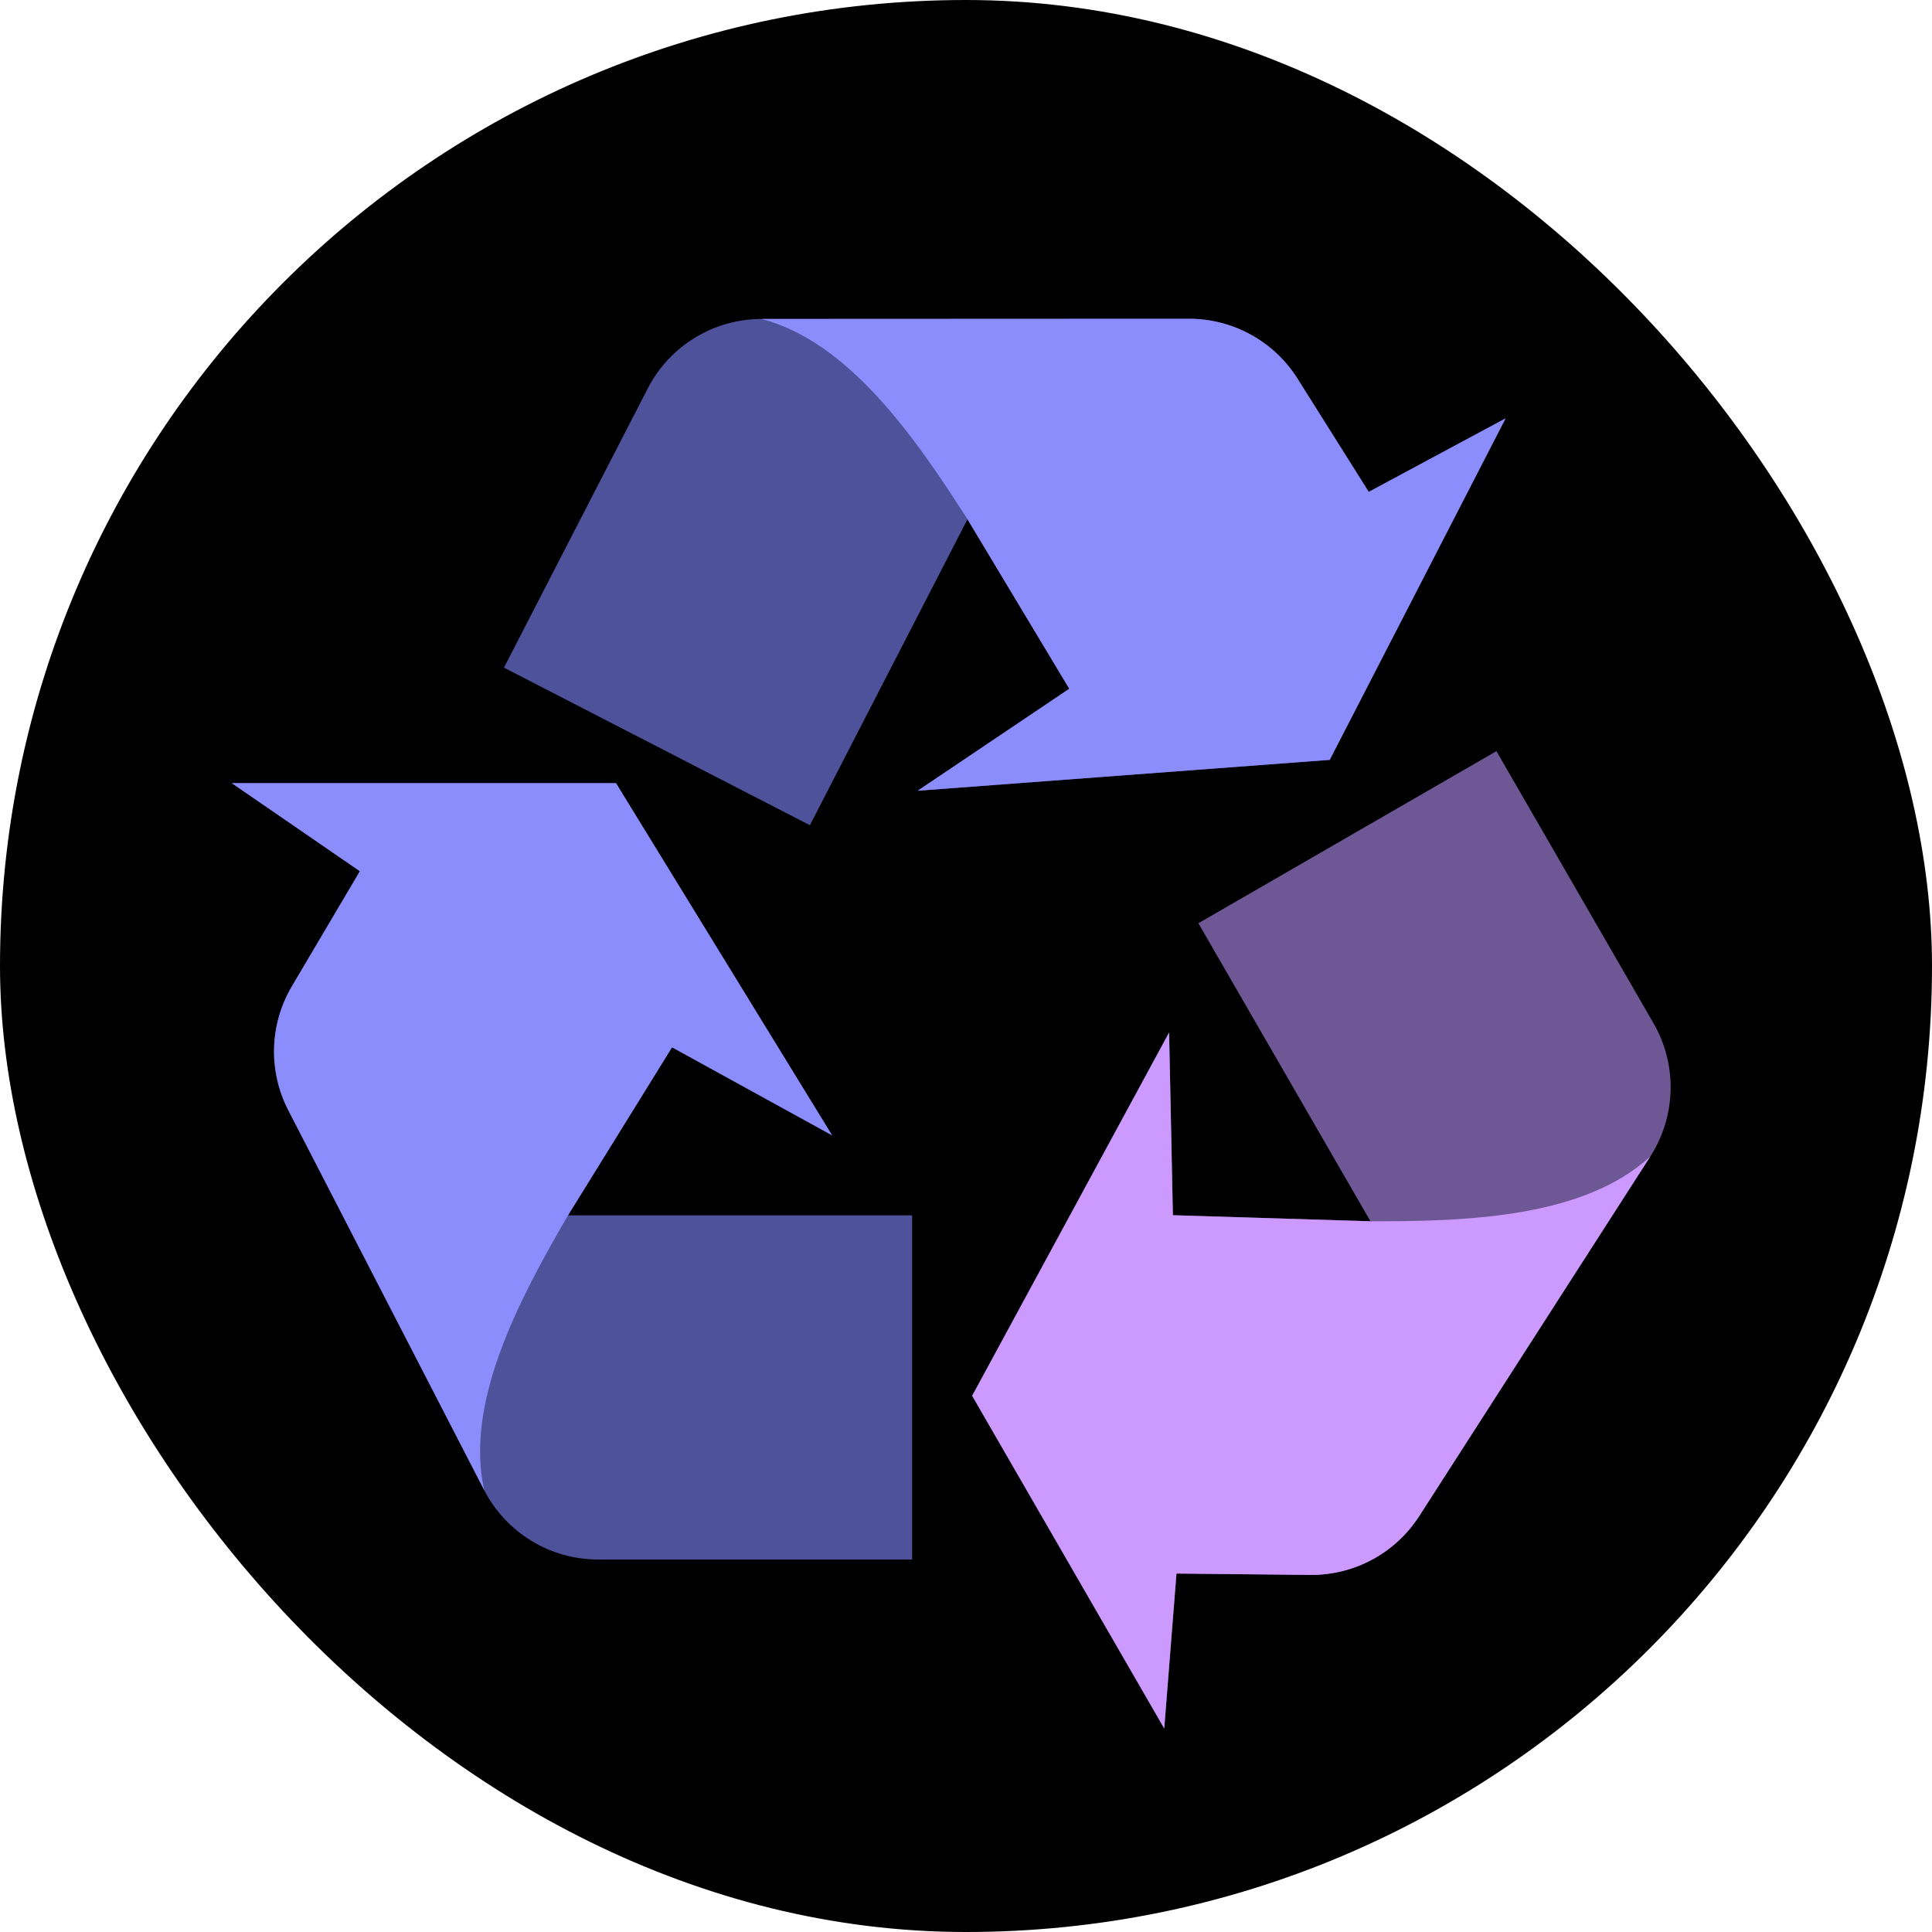 <svg width="200" height="200" viewBox="0 0 200 200" fill="none" xmlns="http://www.w3.org/2000/svg">
<rect width="200" height="200" rx="100" fill="black"/>
<path d="M37.256 90.188L24 81.074H63.769L86.139 117.529L69.569 108.415L58.798 125.814H94.424V161.44H61.906C56.944 161.44 52.398 158.669 50.124 154.259L29.843 114.927C27.754 110.874 27.893 106.033 30.213 102.108L37.256 90.188Z" fill="#4E529A"/>
<path d="M37.256 90.188L24 81.074H63.769L86.139 117.529L69.569 108.415L58.798 125.814C53.694 134.589 48.095 145.175 50.124 154.259L29.843 114.927C27.754 110.874 27.893 106.033 30.213 102.108L37.256 90.188Z" fill="#8C8DFC"/>
<path d="M141.69 50.919L155.862 43.307L137.652 78.661L95 81.856L110.69 71.298L100.154 53.755L83.841 85.427L52.169 69.114L67.059 40.205C69.331 35.794 73.876 33.021 78.838 33.019L123.091 33C127.651 32.998 131.891 35.339 134.318 39.198L141.69 50.919Z" fill="#4E529A"/>
<path d="M141.69 50.919L155.862 43.307L137.652 78.661L95 81.856L110.69 71.298L100.154 53.755C94.69 45.2 87.843 35.375 78.838 33.019L123.091 33C127.651 32.998 131.891 35.339 134.318 39.198L141.69 50.919Z" fill="#8C8DFC"/>
<path d="M121.787 162.894L120.522 178.932L100.638 144.491L121.024 106.89L121.416 125.798L141.869 126.426L124.056 95.573L154.91 77.759L171.169 105.921C173.649 110.218 173.523 115.541 170.841 119.715L146.918 156.945C144.454 160.781 140.191 163.08 135.632 163.034L121.787 162.894Z" fill="#6E5795"/>
<path d="M121.787 162.894L120.522 178.932L100.638 144.491L121.024 106.89L121.416 125.798L141.869 126.426C152.02 126.458 163.988 126.014 170.841 119.715L146.918 156.945C144.454 160.781 140.191 163.08 135.632 163.034L121.787 162.894Z" fill="#CC99FF"/>
</svg>
